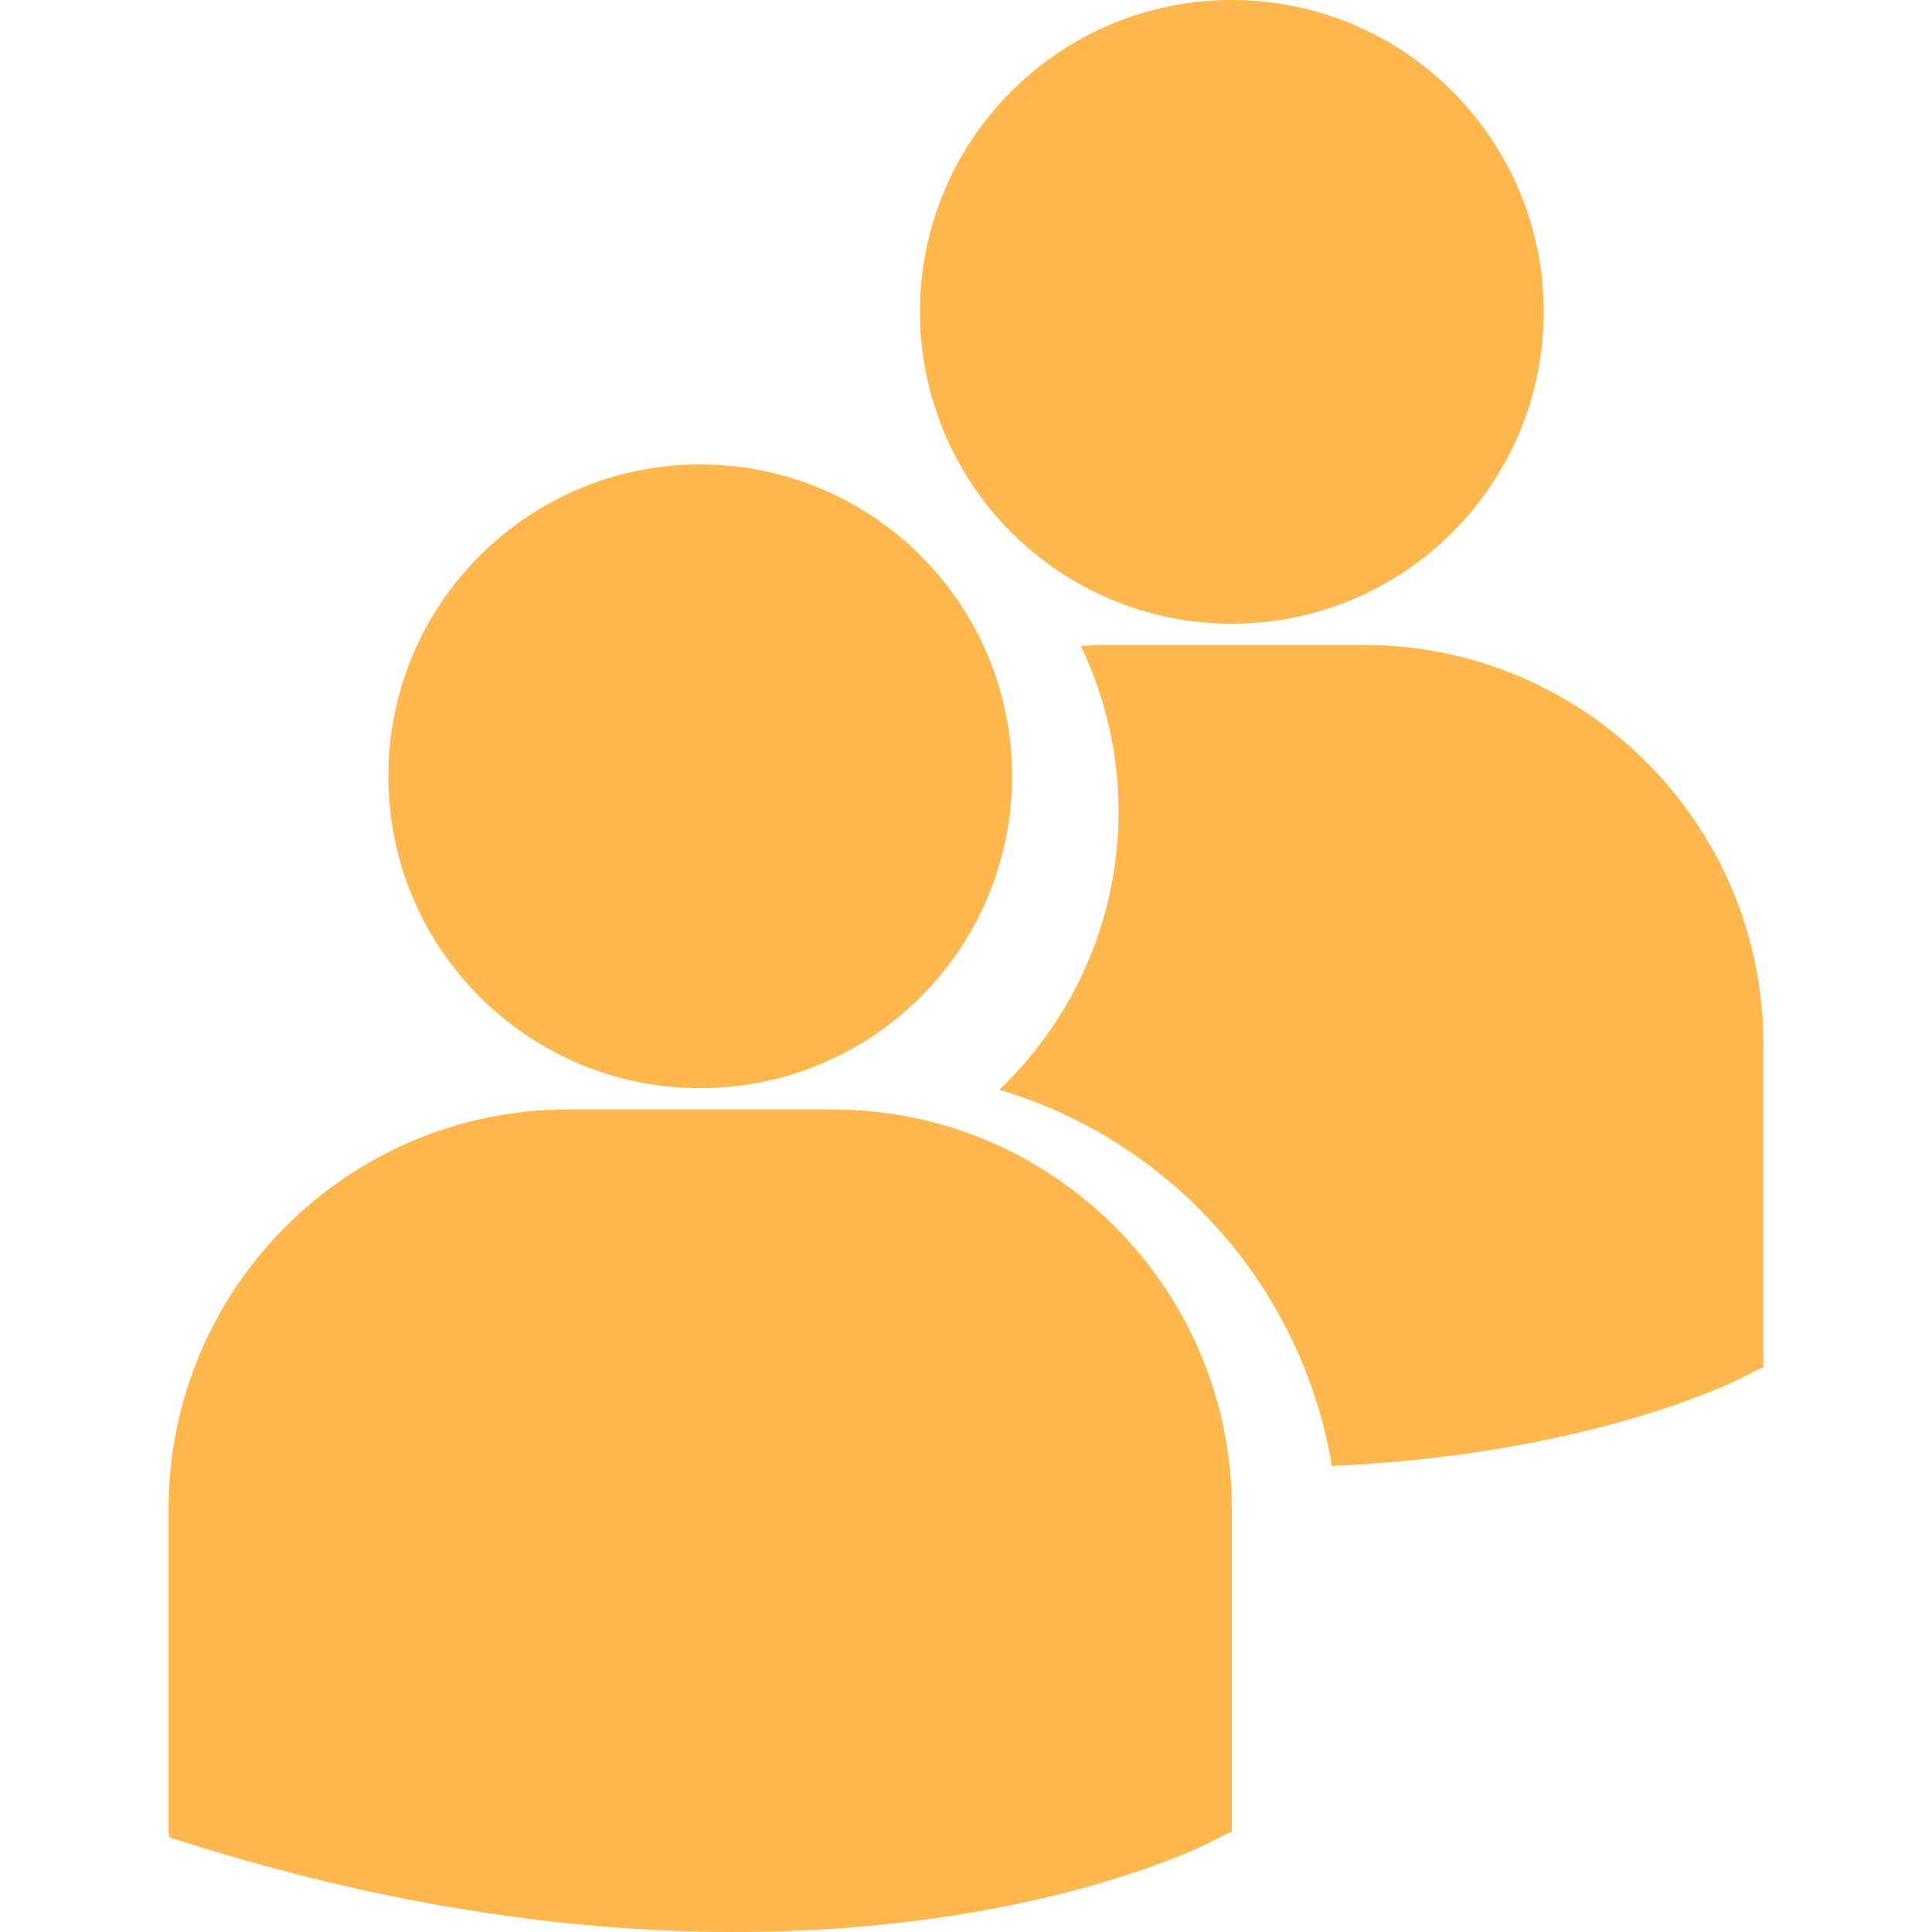 <?xml version="1.0" encoding="iso-8859-1"?>
<!-- Generator: Adobe Illustrator 16.0.0, SVG Export Plug-In . SVG Version: 6.00 Build 0)  -->
<!DOCTYPE svg PUBLIC "-//W3C//DTD SVG 1.1//EN" "http://www.w3.org/Graphics/SVG/1.1/DTD/svg11.dtd">
<svg xmlns="http://www.w3.org/2000/svg" xmlns:xlink="http://www.w3.org/1999/xlink" version="1.1" id="Capa_1" x="0px" y="0px" width="512px" height="512px" viewBox="0 0 549.907 549.908" style="enable-background:new 0 0 549.907 549.908;" xml:space="preserve">
<g>
	<path d="M110.534,220.962c0-49.027,39.741-88.768,88.768-88.768s88.768,39.741,88.768,88.768c0,49.026-39.741,88.768-88.768,88.768   S110.534,269.989,110.534,220.962z M236.968,315.783h-75.327c-62.668,0-113.655,50.986-113.655,113.646v92.143l0.236,1.437   l6.36,1.985c59.796,18.679,111.764,24.914,154.531,24.914c83.531,0,131.94-23.82,134.938-25.333l5.94-3.015l0.626,0.006v-92.137   C350.617,366.769,299.631,315.783,236.968,315.783z M350.617,177.533c49.024,0,88.768-39.741,88.768-88.768   C439.385,39.741,399.642,0,350.617,0c-49.023,0-88.768,39.741-88.768,88.765C261.85,137.792,301.594,177.533,350.617,177.533z    M388.28,183.585h-75.326c-1.797,0-3.547,0.189-5.32,0.275c6.81,14.295,10.74,30.225,10.74,47.094   c0,31.129-13.057,59.205-33.922,79.23c48.823,14.523,86.144,55.986,94.638,107.08c71.999-3.145,113.504-23.49,116.265-24.885   l5.94-3.015l0.626,0.012v-92.137C501.933,234.575,450.946,183.585,388.28,183.585z" fill="#ffb74e"/>
</g>
<g>
</g>
<g>
</g>
<g>
</g>
<g>
</g>
<g>
</g>
<g>
</g>
<g>
</g>
<g>
</g>
<g>
</g>
<g>
</g>
<g>
</g>
<g>
</g>
<g>
</g>
<g>
</g>
<g>
</g>
</svg>

